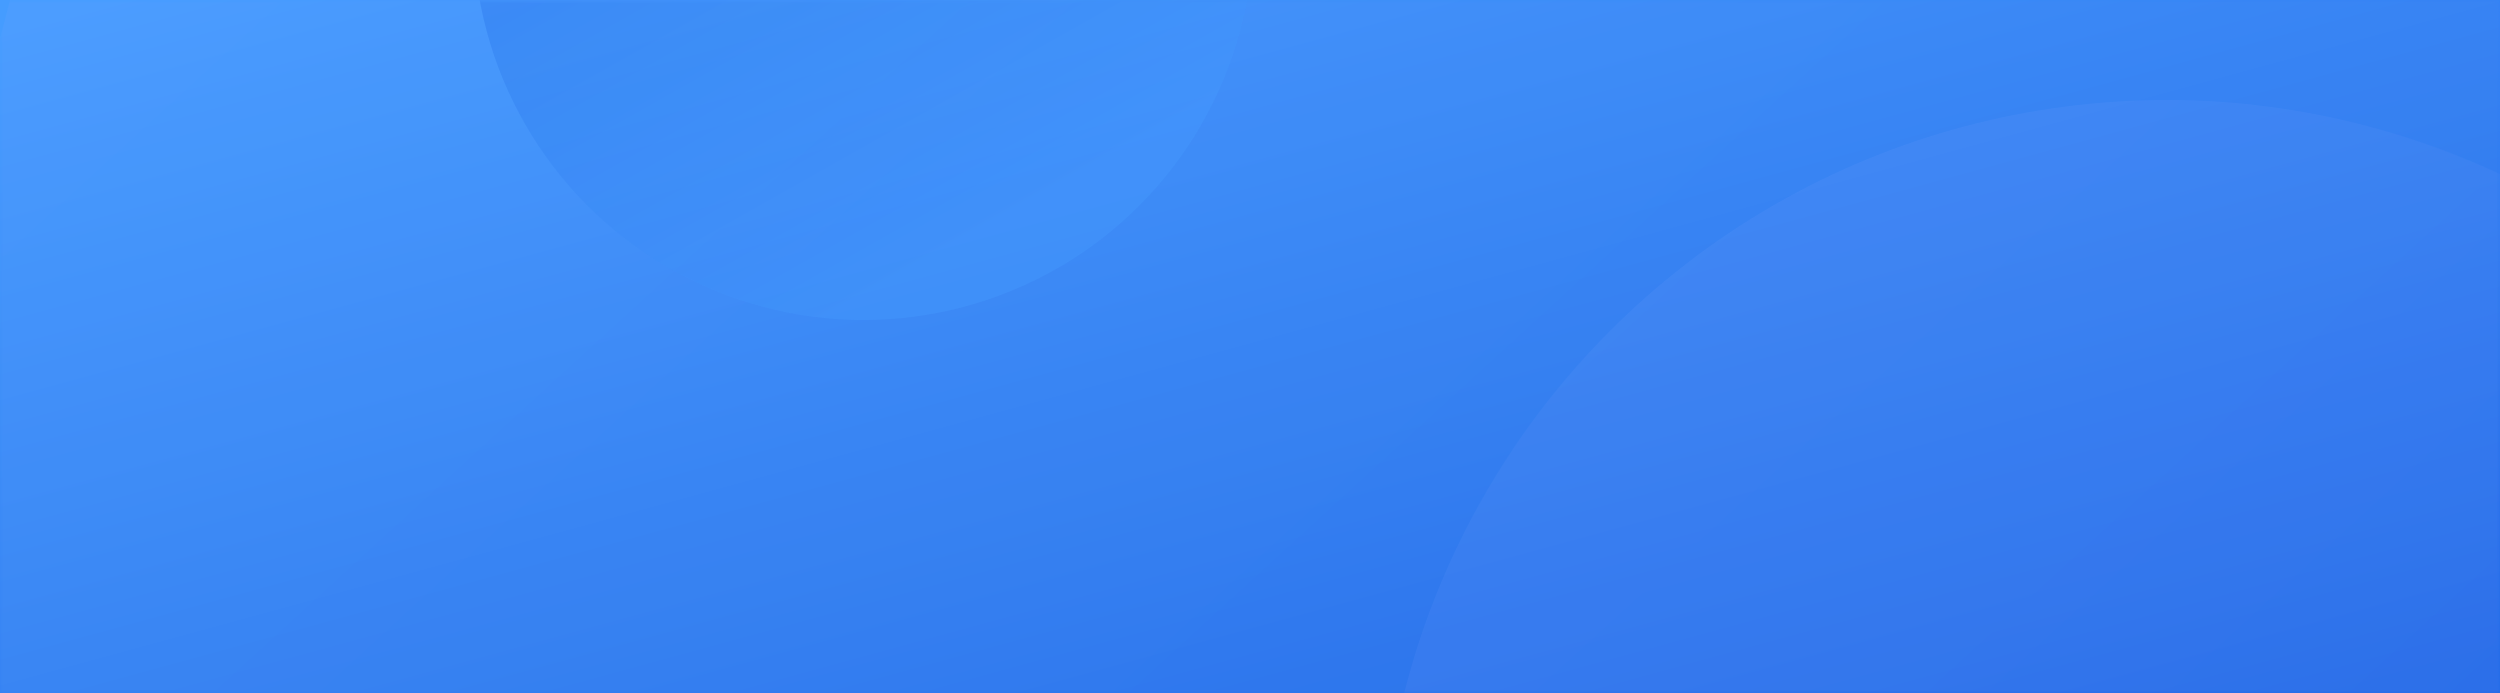 <?xml version="1.0" encoding="UTF-8"?>
<svg width="375px" height="104px" viewBox="0 0 375 104" version="1.1" xmlns="http://www.w3.org/2000/svg" xmlns:xlink="http://www.w3.org/1999/xlink">
    <!-- Generator: Sketch 52 (66869) - http://www.bohemiancoding.com/sketch -->
    <title>订单详情 copy</title>
    <desc>Created with Sketch.</desc>
    <defs>
        <linearGradient x1="1.872%" y1="1.872%" x2="97.647%" y2="97.647%" id="linearGradient-1">
            <stop stop-color="#459CFF" offset="0%"></stop>
            <stop stop-color="#2069E5" offset="100%"></stop>
        </linearGradient>
        <rect id="path-2" x="0" y="0" width="375" height="104"></rect>
        <linearGradient x1="7.76%" y1="3.175%" x2="96.294%" y2="100%" id="linearGradient-4">
            <stop stop-color="#98B5FF" offset="0%"></stop>
            <stop stop-color="#557BFF" offset="100%"></stop>
        </linearGradient>
        <linearGradient x1="59.839%" y1="93.382%" x2="25.782%" y2="32.983%" id="linearGradient-5">
            <stop stop-color="#459CFF" offset="0%"></stop>
            <stop stop-color="#2069E5" offset="100%"></stop>
        </linearGradient>
    </defs>
    <g id="Page-1" stroke="none" stroke-width="1" fill="none" fill-rule="evenodd">
        <g id="订单详情-copy" transform="translate(0, -65)">
            <g id="分组-9" transform="translate(0, 65)">
                <g id="分组-5">
                    <mask id="mask-3" fill="white">
                        <use xlink:href="#path-2"></use>
                    </mask>
                    <use id="矩形" fill="url(#linearGradient-1)" xlink:href="#path-2"></use>
                    <circle id="椭圆形" fill="url(#linearGradient-4)" opacity="0.3" mask="url(#mask-3)" cx="325" cy="133" r="118"></circle>
                    <circle id="椭圆形-copy-3" fill="url(#linearGradient-4)" opacity="0.3" mask="url(#mask-3)" cx="202.5" cy="55.5" r="208.5"></circle>
                    <circle id="椭圆形-copy-3" fill="url(#linearGradient-5)" opacity="0.6" mask="url(#mask-3)" cx="129.5" cy="-10.5" r="58.5"></circle>
                </g>
            </g>
        </g>
    </g>
</svg>
